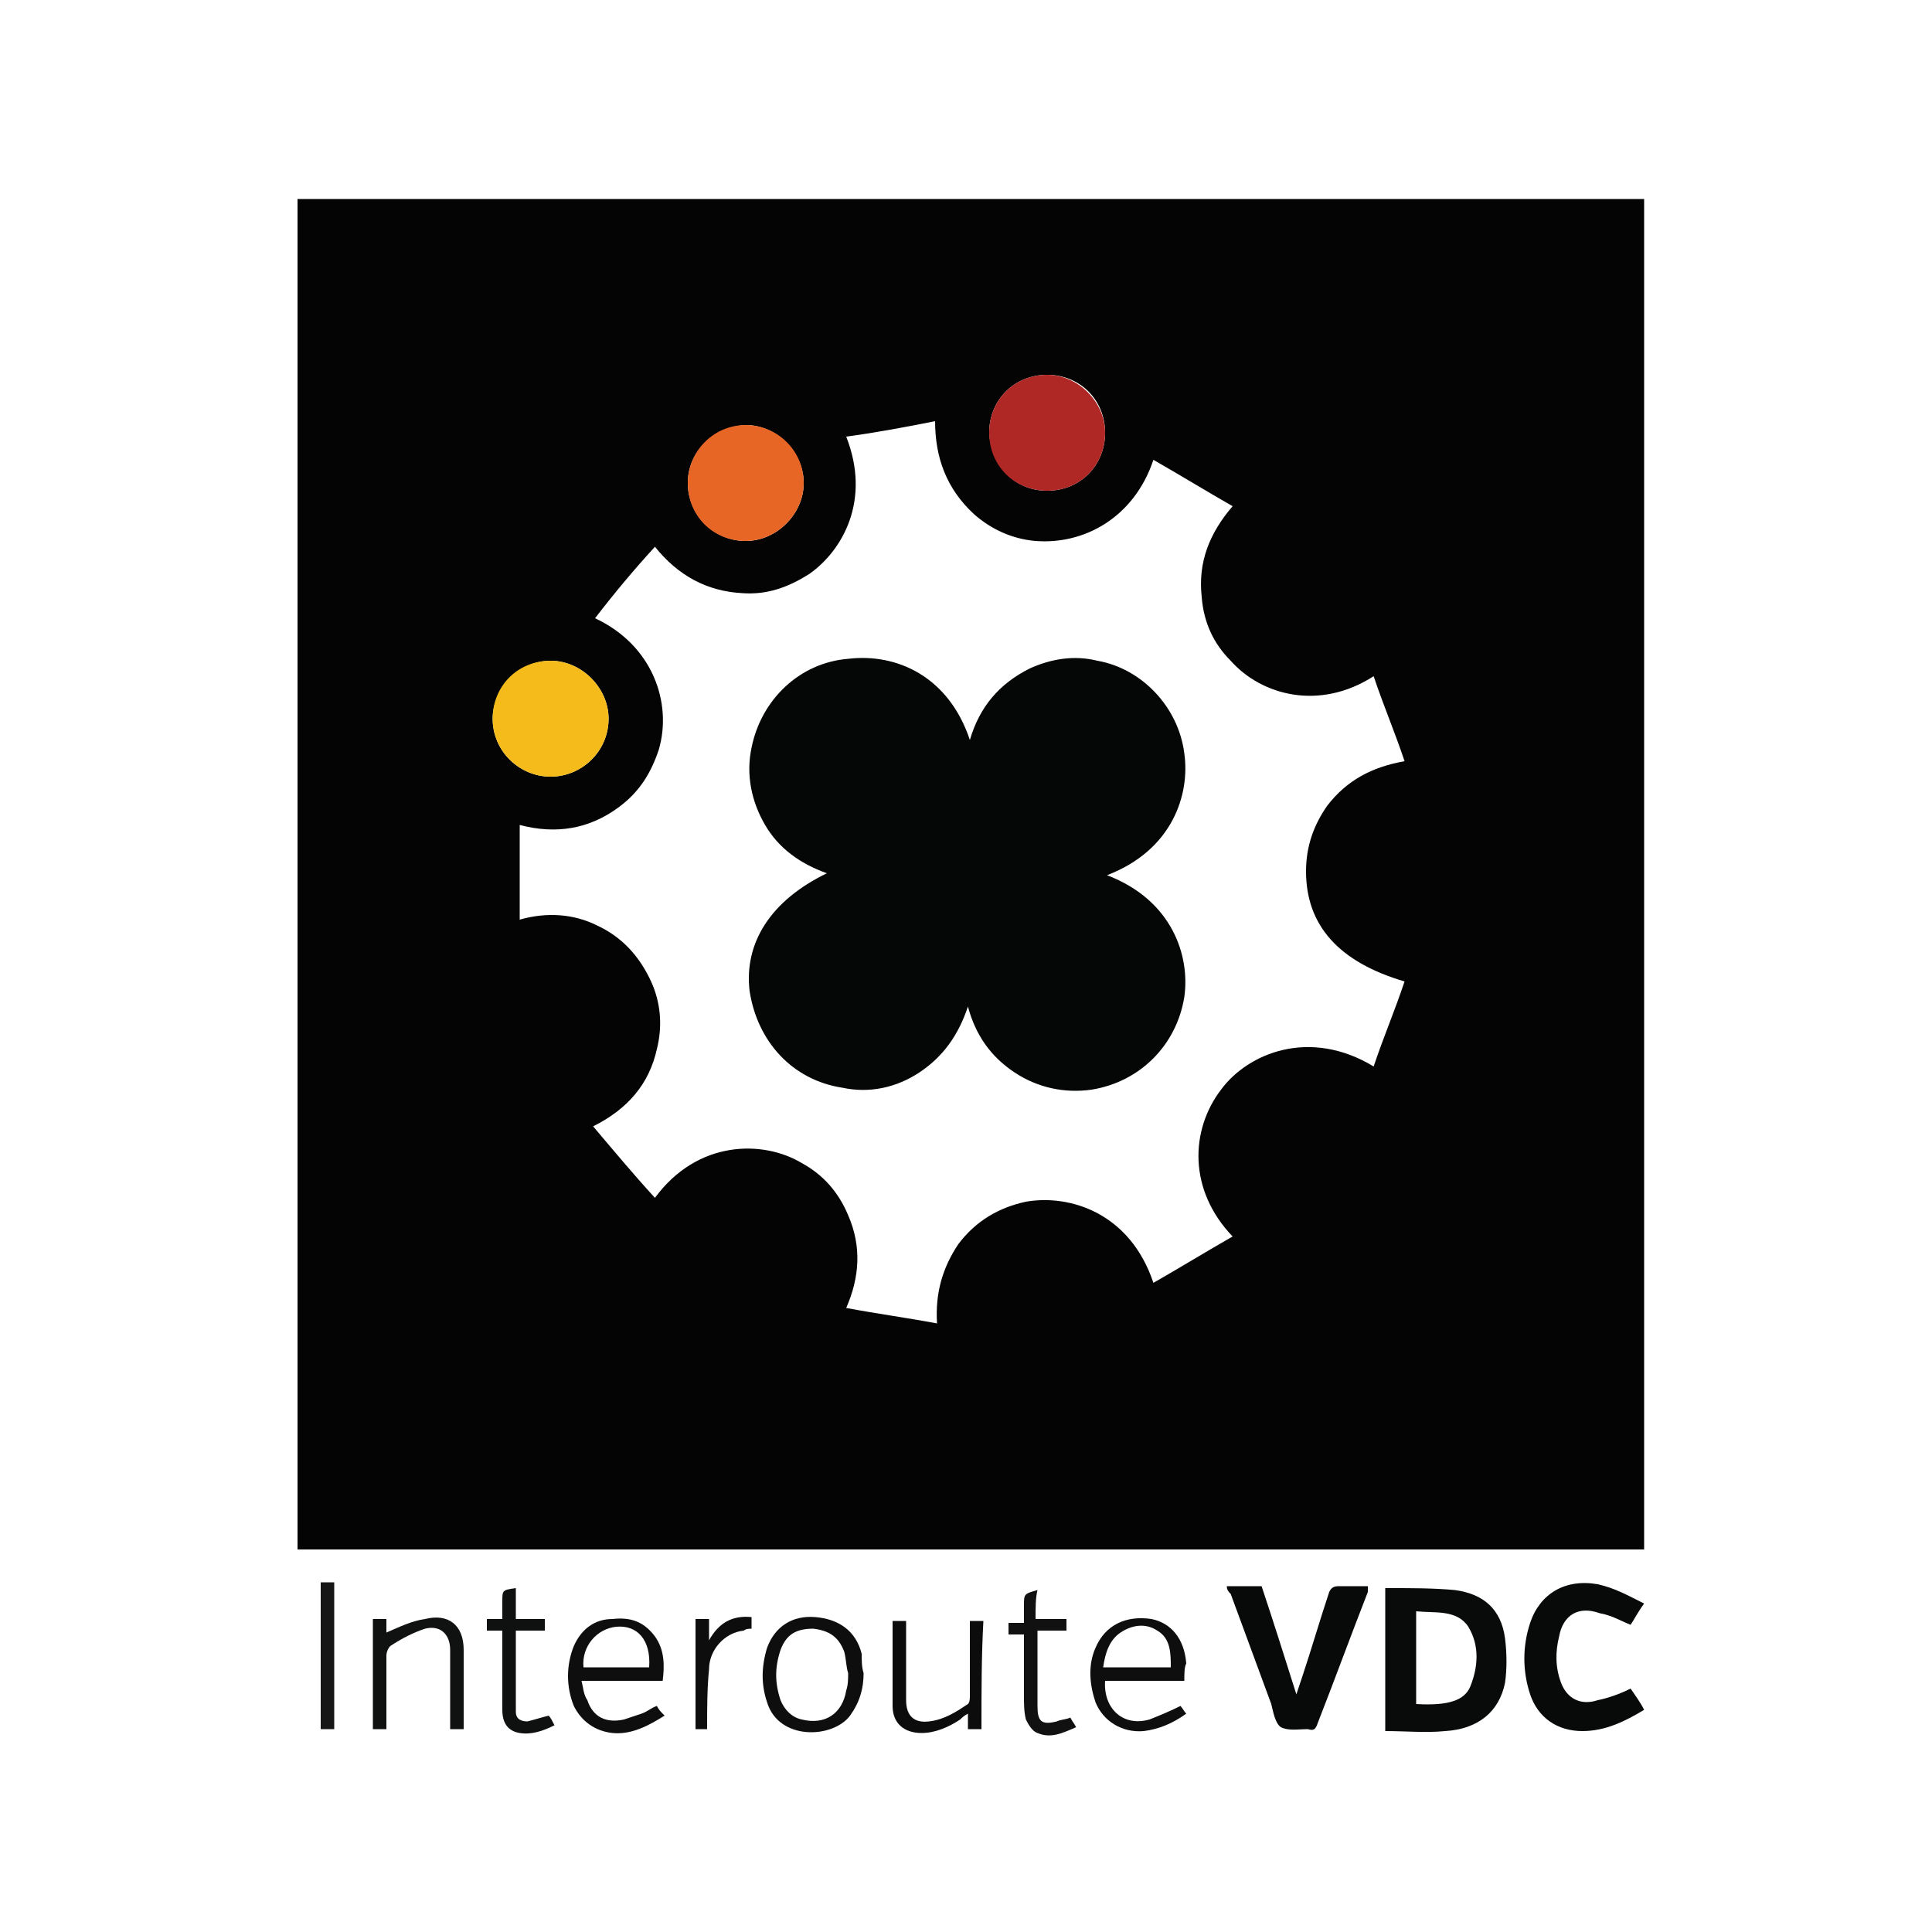 <?xml version="1.0" encoding="utf-8"?>
<!-- Generator: Adobe Illustrator 21.0.0, SVG Export Plug-In . SVG Version: 6.00 Build 0)  -->
<svg version="1.1" id="Interoute_x5F_VDC" xmlns="http://www.w3.org/2000/svg" xmlns:xlink="http://www.w3.org/1999/xlink" x="0px"
	 y="0px" viewBox="0 0 100 100" style="enable-background:new 0 0 100 100;" xml:space="preserve">
<style type="text/css">
	.st0{fill:#040405;}
	.st1{fill:#090A0A;}
	.st2{fill:#080909;}
	.st3{fill:#0E0E0E;}
	.st4{fill:#0E0E0F;}
	.st5{fill:#101111;}
	.st6{fill:#0D0C0D;}
	.st7{fill:#111112;}
	.st8{fill:#0F1010;}
	.st9{fill:#161616;}
	.st10{fill:#0D0D0E;}
	.st11{fill:#AF2826;}
	.st12{fill:#F5BB1B;}
	.st13{fill:#E86625;}
	.st14{fill:#050606;}
</style>
<g id="Interoute-VDC-logo_xA0_Image_1_">
	<g>
		<path class="st0" d="M85.1,80.2c-23.2,0-46.4,0-69.7,0c0-23.3,0-46.6,0-69.9c23.2,0,46.5,0,69.7,0C85.1,33.6,85.1,56.9,85.1,80.2z
			 M43.8,22.6c1.3,3.3-0.2,5.9-1.9,7.1c-1.1,0.7-2.2,1.1-3.5,1c-1.8-0.1-3.3-0.9-4.5-2.4c-1.1,1.2-2.1,2.4-3.1,3.7
			c3,1.4,4,4.4,3.3,6.8c-0.4,1.2-1,2.2-2.1,3c-1.5,1.1-3.2,1.4-5.1,0.9c0,1.7,0,3.3,0,4.9c1.4-0.4,2.8-0.3,4,0.3
			c1.3,0.6,2.2,1.6,2.8,2.9c0.5,1.1,0.6,2.3,0.3,3.5c-0.4,1.8-1.5,3.1-3.3,4c1.1,1.3,2.1,2.5,3.2,3.7c2.2-3,5.6-3,7.6-1.8
			c1.1,0.6,1.9,1.5,2.4,2.7c0.7,1.6,0.6,3.2-0.1,4.8c1.6,0.3,3.1,0.5,4.7,0.8c-0.1-1.6,0.3-2.9,1.1-4.1c0.9-1.2,2.1-1.9,3.5-2.2
			c2.3-0.4,5.4,0.6,6.6,4.2c1.4-0.8,2.7-1.6,4.1-2.4c-2.3-2.4-2.2-5.5-0.6-7.6c1.4-1.9,4.6-3.2,7.9-1.2c0.5-1.5,1.1-2.9,1.6-4.4
			c-3.4-1-5.1-2.9-5.1-5.7c0-1.3,0.4-2.4,1.1-3.4c1-1.3,2.3-2,4-2.3c-0.5-1.5-1.1-2.9-1.6-4.4c-2.8,1.8-5.8,1-7.4-0.8
			c-0.9-0.9-1.4-2-1.5-3.3c-0.2-1.8,0.4-3.3,1.6-4.7c-1.4-0.8-2.7-1.6-4.1-2.4c-1,3-3.6,4.4-6.1,4.2c-1.2-0.1-2.3-0.6-3.2-1.4
			c-1.4-1.3-2-2.9-2-4.8C46.9,22.1,45.3,22.4,43.8,22.6z M54.2,25.4c1.7,0,3-1.3,3-3c0-1.7-1.3-3-3-3c-1.7,0-3,1.3-3,3
			C51.3,24.1,52.5,25.4,54.2,25.4z M28.5,40.2c1.6,0,3-1.3,3-3c0-1.6-1.4-3-3-3c-1.6,0-3,1.4-3,3C25.5,38.9,26.9,40.2,28.5,40.2z
			 M35.6,25c0,1.6,1.3,3,3,3c1.6,0,3-1.4,3-3c0-1.6-1.4-3-3-3C36.9,22.1,35.6,23.4,35.6,25z"/>
		<path class="st1" d="M71.7,89.6c0-2.5,0-4.9,0-7.4c0.1,0,0.2,0,0.3,0c1.1,0,2.2,0,3.3,0.1c1.5,0.2,2.4,1,2.6,2.5
			c0.1,0.8,0.1,1.6,0,2.3c-0.3,1.5-1.4,2.4-3.1,2.5C73.8,89.7,72.8,89.6,71.7,89.6z M73.3,88.2c1.7,0.1,2.5-0.2,2.8-0.9
			c0.4-1,0.5-2.1-0.1-3.1c-0.6-0.9-1.7-0.7-2.7-0.8c0,1.5,0,3,0,4.5C73.3,88,73.3,88.1,73.3,88.2z"/>
		<path class="st2" d="M63.5,82.1c0.6,0,1.2,0,1.8,0c0.6,1.8,1.2,3.7,1.8,5.6c0.1-0.3,0.2-0.6,0.3-0.9c0.5-1.5,0.9-2.9,1.4-4.4
			c0.1-0.2,0.2-0.3,0.5-0.3c0.5,0,1,0,1.5,0c0,0.1,0,0.2,0,0.3c-0.9,2.3-1.7,4.5-2.6,6.8c-0.1,0.3-0.2,0.4-0.5,0.3
			c-0.5,0-1,0.1-1.4-0.1c-0.3-0.2-0.4-0.8-0.5-1.2c-0.7-1.9-1.4-3.8-2.1-5.7C63.6,82.4,63.5,82.3,63.5,82.1z"/>
		<path class="st2" d="M84.4,87.4c0.2,0.3,0.5,0.7,0.7,1.1c-1,0.6-2,1.1-3.2,1.1c-1.3,0-2.3-0.7-2.7-1.9c-0.4-1.2-0.4-2.5,0-3.7
			c0.5-1.5,1.8-2.3,3.5-2c0.9,0.2,1.6,0.6,2.4,1c-0.3,0.4-0.5,0.8-0.7,1.1c-0.5-0.2-1-0.5-1.6-0.6c-1.1-0.4-1.9,0.1-2.1,1.2
			c-0.2,0.8-0.2,1.6,0.1,2.4c0.3,0.8,1,1.2,1.9,0.9C83.2,87.9,83.8,87.7,84.4,87.4z"/>
		<path class="st3" d="M61.3,87c-1.4,0-2.8,0-4.1,0c-0.1,1.4,0.9,2.4,2.3,2c0.5-0.2,1-0.4,1.6-0.7c0.1,0.1,0.2,0.3,0.3,0.4
			c-0.7,0.5-1.4,0.8-2.2,0.9c-1.1,0.1-2.1-0.5-2.5-1.5c-0.3-0.9-0.4-1.9,0-2.8c0.5-1.2,1.6-1.7,2.9-1.5c1,0.2,1.7,1,1.8,2.3
			C61.3,86.3,61.3,86.6,61.3,87z M60.6,86.3c0-0.7,0-1.5-0.7-1.9c-0.6-0.4-1.3-0.3-1.9,0.1c-0.6,0.4-0.8,1.1-0.9,1.8
			C58.3,86.3,59.4,86.3,60.6,86.3z"/>
		<path class="st4" d="M34,88.3c0.1,0.2,0.2,0.3,0.4,0.5c-0.8,0.5-1.7,1-2.7,0.9c-0.9-0.1-1.6-0.6-2-1.4c-0.4-1-0.4-2.1,0-3.1
			c0.4-0.9,1.1-1.4,2-1.4c0.9-0.1,1.6,0.1,2.2,0.9c0.5,0.7,0.5,1.5,0.4,2.3c-1.4,0-2.7,0-4.2,0c0.1,0.4,0.1,0.7,0.3,1
			c0.3,0.9,1,1.2,1.9,1c0.3-0.1,0.6-0.2,0.9-0.3C33.5,88.6,33.7,88.4,34,88.3z M33.6,86.3c0.1-1.4-0.6-2.2-1.7-2.1
			c-1,0.1-1.8,1-1.7,2.1c1,0,2,0,3,0C33.4,86.3,33.5,86.3,33.6,86.3z"/>
		<path class="st4" d="M44.7,86.6c0,0.8-0.2,1.5-0.7,2.2c-0.9,1.2-3.7,1.3-4.3-0.7c-0.3-0.9-0.3-1.8,0-2.8c0.4-1.1,1.3-1.7,2.5-1.6
			c1.2,0.1,2.1,0.7,2.4,1.9C44.6,85.9,44.6,86.3,44.7,86.6z M43.9,86.6c-0.1-0.3-0.1-0.7-0.2-1.1c-0.3-0.8-0.8-1.1-1.6-1.2
			c-0.9,0-1.4,0.3-1.7,1.1c-0.3,0.9-0.3,1.7,0,2.6c0.2,0.5,0.6,0.9,1.1,1c1.2,0.3,2.1-0.3,2.3-1.5C43.9,87.2,43.9,86.9,43.9,86.6z"
			/>
		<path class="st5" d="M24,89.5c-0.2,0-0.5,0-0.7,0c0-0.8,0-1.6,0-2.4c0-0.6,0-1.2,0-1.7c0-0.8-0.5-1.3-1.3-1.1
			c-0.6,0.2-1.2,0.5-1.8,0.9c-0.1,0.1-0.2,0.3-0.2,0.5c0,1.3,0,2.5,0,3.8c-0.2,0-0.4,0-0.7,0c0-1.9,0-3.8,0-5.7c0.2,0,0.4,0,0.7,0
			c0,0.2,0,0.5,0,0.7c0.7-0.3,1.3-0.6,2-0.7c1.2-0.3,2,0.3,2,1.6C24,86.7,24,88.1,24,89.5z"/>
		<path class="st6" d="M50.8,89.5c-0.2,0-0.4,0-0.7,0c0-0.2,0-0.5,0-0.8c-0.2,0.1-0.3,0.2-0.4,0.3c-0.6,0.4-1.3,0.7-2,0.7
			c-0.9,0-1.5-0.5-1.5-1.4c0-1.5,0-2.9,0-4.4c0.2,0,0.4,0,0.7,0c0,0.6,0,1.2,0,1.8c0,0.8,0,1.6,0,2.3c0,0.8,0.4,1.2,1.2,1.1
			c0.8-0.1,1.4-0.5,2-0.9c0.1-0.1,0.1-0.3,0.1-0.4c0-1.3,0-2.6,0-3.9c0.2,0,0.4,0,0.7,0C50.8,85.7,50.8,87.6,50.8,89.5z"/>
		<path class="st7" d="M53.6,83.8c0.6,0,1,0,1.6,0c0,0.2,0,0.4,0,0.6c-0.5,0-1,0-1.5,0c0,0.1,0,0.3,0,0.4c0,1.2,0,2.3,0,3.5
			c0,0.8,0.2,1,1,0.8c0.2-0.1,0.5-0.1,0.7-0.2c0.1,0.2,0.2,0.3,0.3,0.5c-0.7,0.3-1.3,0.6-2,0.3c-0.3-0.1-0.5-0.5-0.6-0.7
			c-0.1-0.4-0.1-0.8-0.1-1.2c0-1,0-2.1,0-3.2c-0.3,0-0.5,0-0.8,0c0-0.2,0-0.4,0-0.6c0.2,0,0.5,0,0.8,0c0-0.3,0-0.6,0-0.9
			c0-0.6,0-0.6,0.7-0.8C53.6,82.7,53.6,83.2,53.6,83.8z"/>
		<path class="st8" d="M26,83.8c0-0.3,0-0.6,0-0.9c0-0.6,0-0.6,0.7-0.7c0,0.5,0,1,0,1.6c0.5,0,1,0,1.5,0c0,0.2,0,0.4,0,0.6
			c-0.5,0-1,0-1.5,0c0,1.4,0,2.8,0,4.2c0,0.4,0.3,0.5,0.6,0.5c0.4-0.1,0.7-0.2,1.1-0.3c0.1,0.1,0.2,0.3,0.3,0.5
			c-0.6,0.3-1.2,0.5-1.8,0.4c-0.6-0.1-0.9-0.5-0.9-1.2c0-1.2,0-2.4,0-3.6c0-0.1,0-0.3,0-0.5c-0.3,0-0.5,0-0.8,0c0-0.2,0-0.4,0-0.6
			C25.5,83.8,25.7,83.8,26,83.8z"/>
		<path class="st9" d="M17.3,89.5c-0.2,0-0.5,0-0.7,0c0-2.5,0-5,0-7.6c0.2,0,0.5,0,0.7,0C17.3,84.4,17.3,86.9,17.3,89.5z"/>
		<path class="st10" d="M36.6,89.5c-0.2,0-0.4,0-0.6,0c0-1.9,0-3.8,0-5.7c0.2,0,0.4,0,0.7,0c0,0.3,0,0.7,0,1.1
			c0.5-0.9,1.2-1.3,2.2-1.2c0,0.2,0,0.4,0,0.6c-0.1,0-0.3,0-0.4,0.1c-1,0.1-1.8,1-1.8,2C36.6,87.4,36.6,88.4,36.6,89.5
			C36.6,89.4,36.6,89.4,36.6,89.5z"/>
		<path class="st11" d="M54.2,25.4c-1.7,0-3-1.3-3-3s1.3-3,3-3c1.6,0,3,1.4,3,3C57.2,24.1,55.9,25.4,54.2,25.4z"/>
		<path class="st12" d="M28.5,40.2c-1.6,0-3-1.3-3-3s1.3-3,3-3c1.6,0,3,1.4,3,3C31.5,38.9,30.1,40.2,28.5,40.2z"/>
		<path class="st13" d="M35.6,25c0-1.6,1.3-3,3-3c1.6,0,3,1.3,3,3c0,1.6-1.4,3-3,3C36.9,28,35.6,26.7,35.6,25z"/>
		<path class="st14" d="M50.2,38.3c0.5-1.7,1.5-2.9,3.1-3.7c1.1-0.5,2.3-0.7,3.5-0.4c2.3,0.4,4.2,2.4,4.5,4.8c0.3,2.1-0.6,5-4,6.3
			c3.4,1.3,4.3,4.2,4,6.3c-0.4,2.5-2.3,4.4-4.8,4.8c-1.4,0.2-2.8-0.1-4-0.9c-1.2-0.8-2-1.9-2.4-3.4c-0.5,1.5-1.3,2.6-2.5,3.4
			c-1.2,0.8-2.6,1.1-4,0.8c-2.6-0.4-4.4-2.4-4.8-5c-0.3-2.5,1.1-4.7,4-6.1c-1.4-0.5-2.5-1.3-3.2-2.5c-0.7-1.2-1-2.6-0.7-4
			c0.5-2.5,2.5-4.4,5-4.6C46.4,33.8,49.1,35,50.2,38.3z"/>
	</g>
</g>
</svg>
